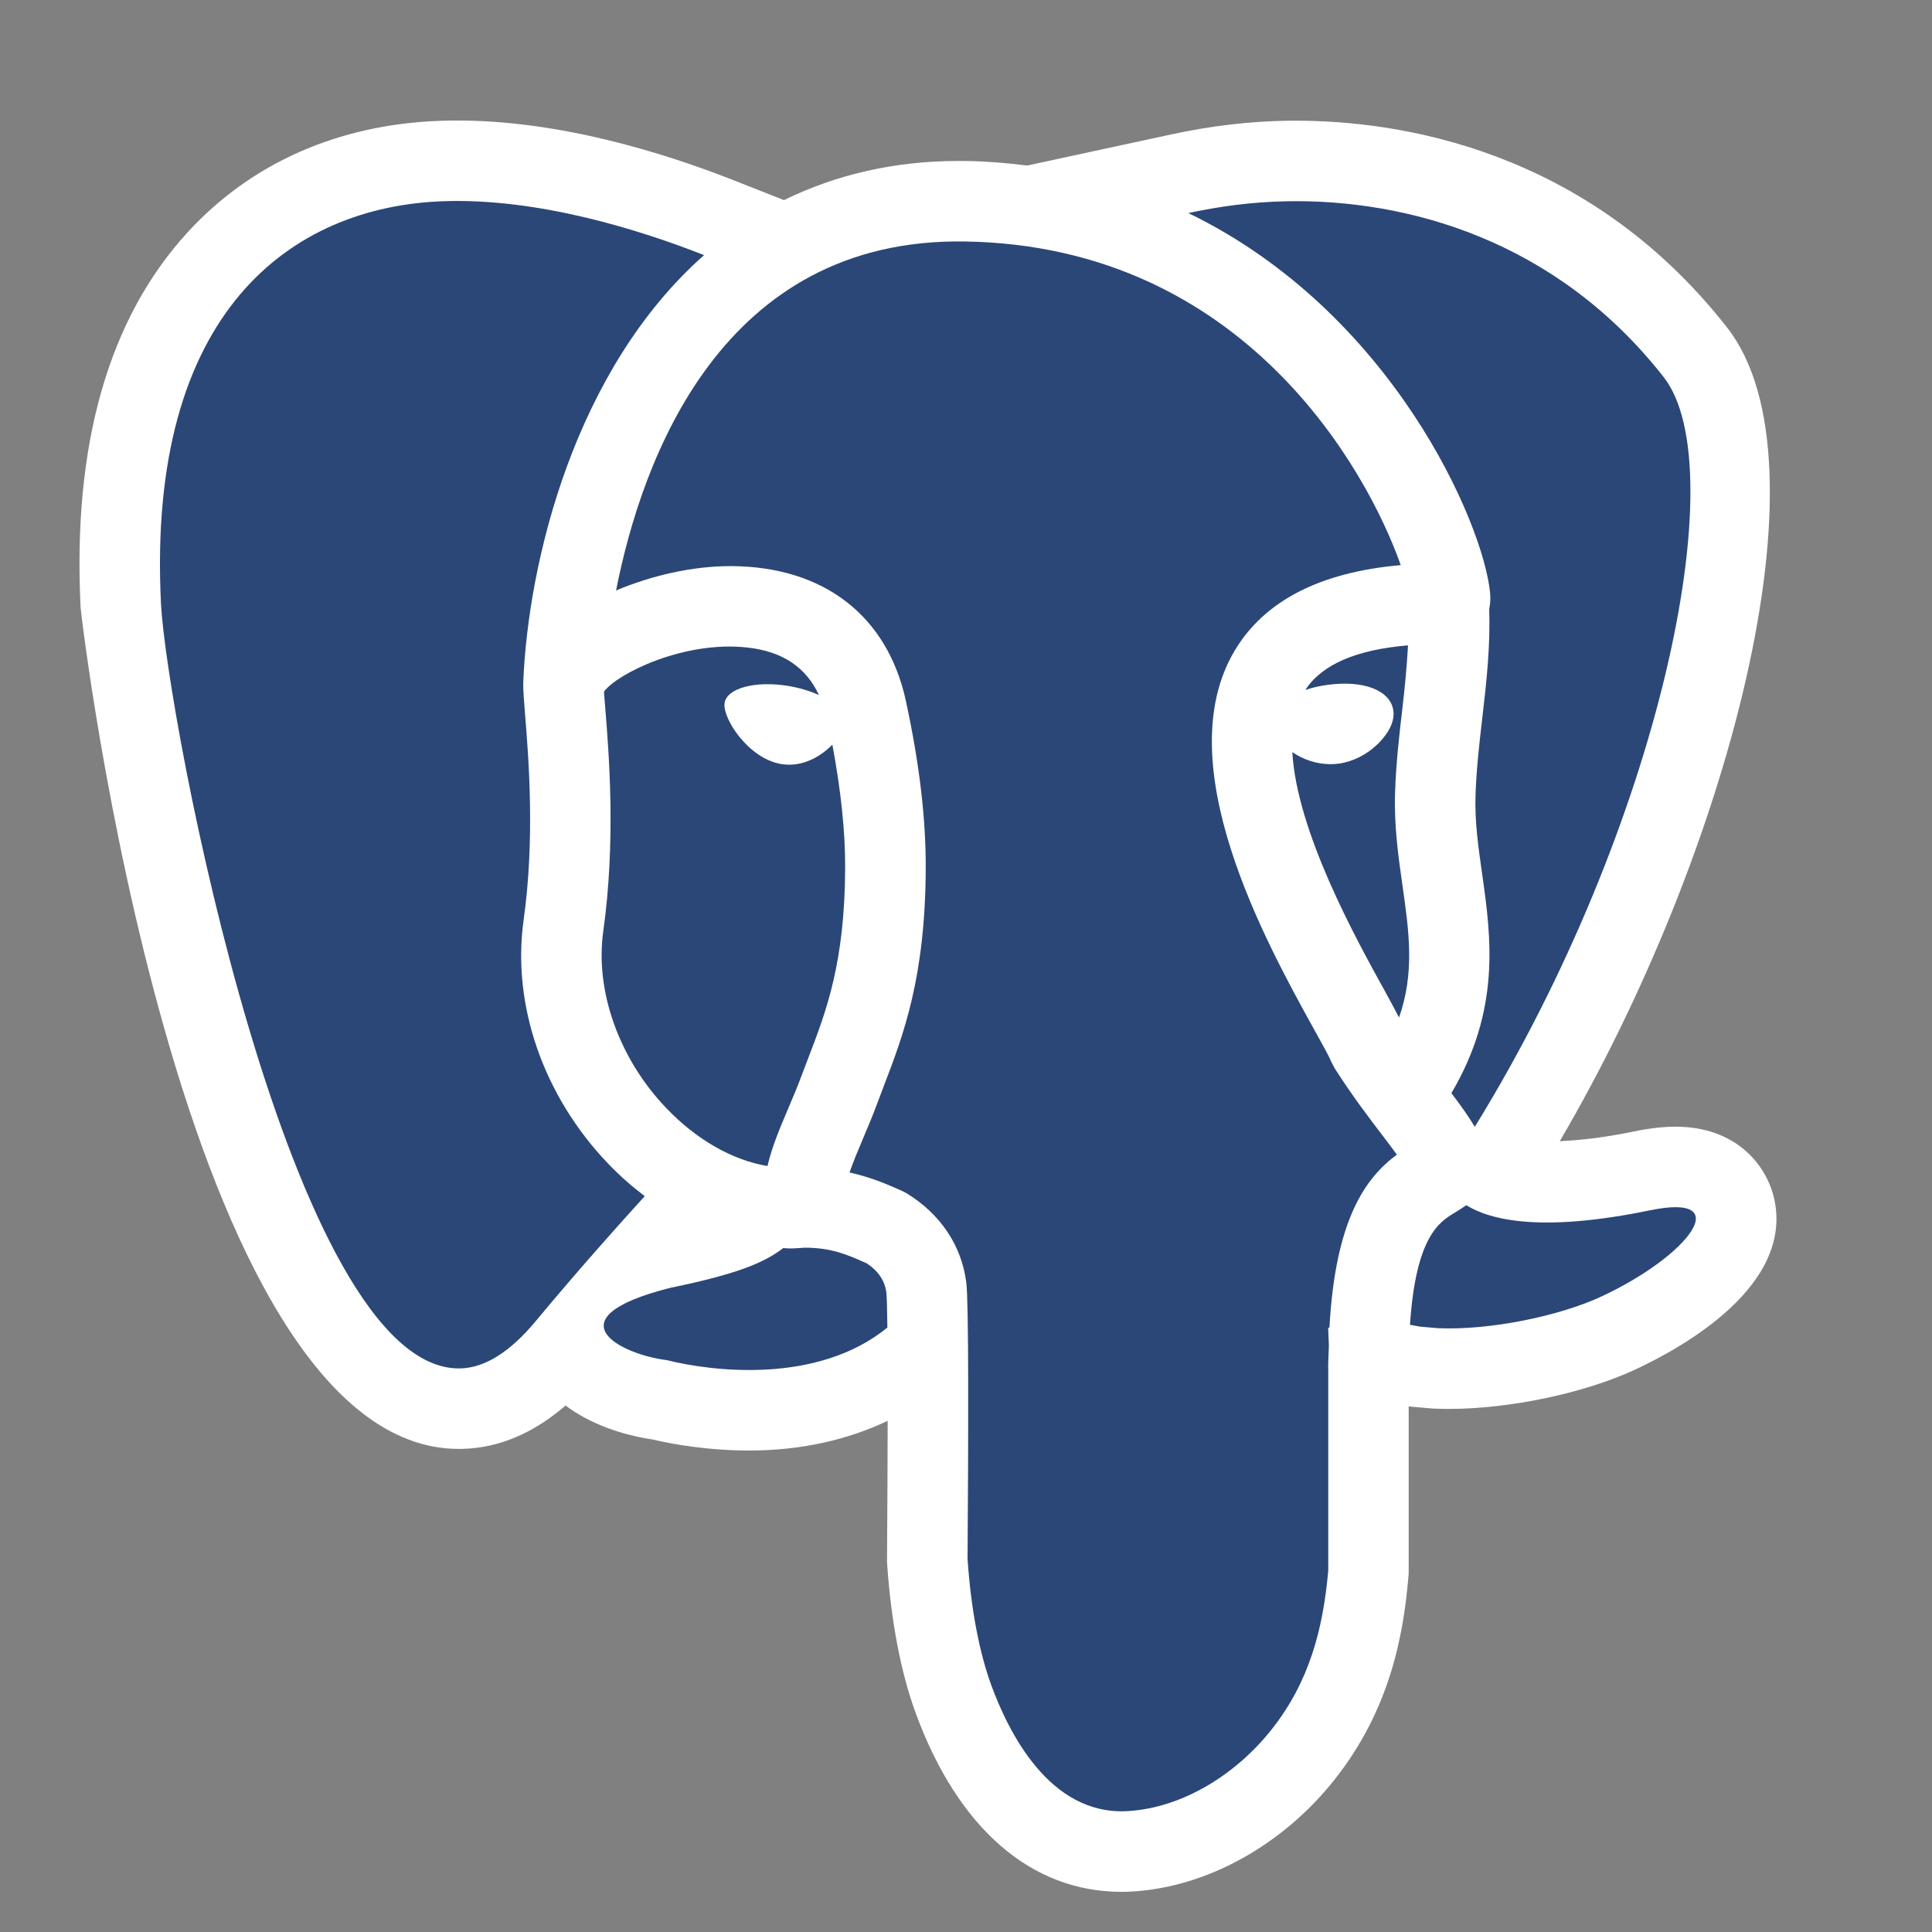 <svg xmlns="http://www.w3.org/2000/svg" xmlns:xlink="http://www.w3.org/1999/xlink" viewBox="0,0,256,256" width="96px" height="96px" fill-rule="nonzero"><rect x="0" y="0" width="256" height="256" fill="#808080" stroke="none"/><g fill="none" fill-rule="nonzero" stroke="none" stroke-width="1" stroke-linecap="butt" stroke-linejoin="miter" stroke-miterlimit="10" stroke-dasharray="" stroke-dashoffset="0" font-family="none" font-weight="none" font-size="none" text-anchor="none" style="mix-blend-mode: normal"><g transform="scale(5.333,5.333)"><path d="M44.083,29.79c-0.183,-0.829 -0.935,-1.796 -2.452,-1.796c-0.31,0 -0.649,0.039 -1.035,0.119c-0.708,0.146 -1.311,0.217 -1.842,0.241c4.133,-7.04 6.816,-16.819 4.159,-20.214c-3.501,-4.473 -8.214,-5.141 -10.711,-5.141l-0.235,0.001c-0.929,0.015 -1.893,0.129 -2.863,0.339l-3.583,0.774c-0.488,-0.061 -0.985,-0.104 -1.503,-0.113h-0.03h-0.016l-0.152,-0.001c-1.593,0 -3.046,0.338 -4.341,0.973l-1.251,-0.493c-1.72,-0.678 -4.308,-1.485 -6.868,-1.485c-0.144,0 -0.287,0.003 -0.431,0.008c-2.522,0.091 -4.688,1.048 -6.265,2.767c-1.968,2.146 -2.864,5.285 -2.661,9.331c0.01,0.209 2.458,20.9 9.397,20.9h0.025l0.064,-0.001c0.901,-0.022 1.76,-0.384 2.563,-1.077c0.613,0.46 1.406,0.732 2.145,0.84c0.488,0.115 1.366,0.278 2.418,0.278c1.284,0 2.442,-0.263 3.44,-0.738c-0.001,0.88 -0.006,1.994 -0.016,3.418l-0.001,0.075l0.005,0.075c0.097,1.419 0.342,2.698 0.711,3.701c1.051,2.859 2.866,4.434 5.111,4.434c0.093,0 0.188,-0.003 0.284,-0.009c1.846,-0.114 3.717,-1.151 5.004,-2.772c1.393,-1.755 1.715,-3.607 1.839,-5.026l0.008,-0.087v-0.088v-4.079l0.103,0.01l0.436,0.038l0.042,0.004l0.042,0.002c0.124,0.006 0.252,0.008 0.381,0.008c1.507,0 3.362,-0.391 4.616,-0.974c1.199,-0.556 3.939,-2.084 3.463,-4.242z" fill="#ffffff"></path><path d="M33,34c0,-0.205 0.012,-0.376 0.018,-0.565c-0.01,-0.251 -0.018,-0.435 -0.018,-0.435c0,0 0.012,-0.009 0.032,-0.022c0.149,-2.673 0.886,-3.703 1.675,-4.29c-0.11,-0.153 -0.237,-0.318 -0.356,-0.475c-0.333,-0.437 -0.748,-0.979 -1.192,-1.674l-0.082,-0.158c-0.067,-0.164 -0.229,-0.447 -0.435,-0.819c-1.183,-2.14 -3.645,-6.592 -1.96,-9.404c0.738,-1.232 2.122,-1.942 4.121,-2.117c-0.817,-2.323 -3.878,-7.926 -10.818,-8.041c-0.002,0 -0.004,0 -0.006,0c-6.041,-0.098 -8.026,5.392 -8.672,8.672c0.89,-0.377 1.906,-0.606 2.836,-0.606c0.014,0 0.029,0 0.043,0c2.29,0.017 3.865,1.239 4.323,3.354c0.335,1.552 0.496,2.91 0.492,4.153c-0.01,2.719 -0.558,4.149 -1.042,5.411l-0.154,0.408c-0.124,0.334 -0.255,0.645 -0.379,0.937c-0.126,0.298 -0.237,0.563 -0.318,0.802c0.484,0.11 0.864,0.265 1.125,0.38l0.151,0.066c0.047,0.02 0.094,0.043 0.137,0.069c0.848,0.516 1.376,1.309 1.489,2.233c0.061,0.498 0.051,3.893 0.03,6.855c0.087,1.285 0.305,2.364 0.593,3.146c0.409,1.114 1.431,3.241 3.394,3.119c1.37,-0.085 2.687,-0.919 3.561,-2.019c0.938,-1.181 1.284,-2.487 1.414,-3.958v-5.022z" fill="#2b4778"></path><path d="M15.114,28.917c-1.613,-1.683 -2.399,-3.947 -2.104,-6.056c0.285,-2.035 0.124,-4.027 0.037,-5.098c-0.029,-0.357 -0.048,-0.623 -0.047,-0.77c0,-0.008 0.002,-0.015 0.003,-0.023c0,-0.004 -0.002,-0.007 -0.002,-0.011c0.121,-3.021 1.286,-7.787 4.493,-10.62c-1.562,-0.615 -4.106,-1.426 -6.494,-1.339c-3.742,0.136 -7.364,2.724 -7,10c0.137,2.73 3.222,19.103 7.44,19c0.603,-0.015 1.229,-0.402 1.872,-1.176c1.017,-1.223 2.005,-2.332 2.708,-3.104c-0.315,-0.239 -0.619,-0.503 -0.906,-0.803zM37.023,14.731c0.015,0.154 0.002,0.286 -0.022,0.408c0.031,0.92 -0.068,1.813 -0.169,2.677c-0.074,0.636 -0.15,1.293 -0.171,1.952c-0.021,0.645 0.07,1.282 0.166,1.956c0.225,1.578 0.459,3.359 -0.765,5.437c0.225,0.296 0.423,0.571 0.581,0.837c4.61,-7.475 6.468,-16.361 4.695,-18.626c-2.683,-3.428 -6.397,-4.42 -9.339,-4.372c-0.921,0.015 -1.758,0.139 -2.473,0.294c5.076,2.46 7.337,7.732 7.497,9.437zM41,30.071c-2.665,0.55 -3.947,0.257 -4.569,-0.126c-0.1,0.072 -0.2,0.133 -0.293,0.19c-0.372,0.225 -0.961,0.583 -1.105,2.782c0.083,0.016 0.156,0.025 0.246,0.044l0.435,0.039c1.32,0.06 3.049,-0.31 4.063,-0.781c2.185,-1.014 3.376,-2.592 1.223,-2.148zM22.023,32.119c-0.037,-0.298 -0.198,-0.539 -0.492,-0.732l-0.108,-0.047c-0.361,-0.159 -0.77,-0.34 -1.423,-0.34h-0.004c-0.127,0.01 -0.253,0.019 -0.38,0.019c-0.052,0 -0.103,-0.007 -0.155,-0.009c-0.474,0.365 -1.148,0.647 -2.816,0.99c-2.98,0.759 -1.221,1.655 -0.078,1.794c1.106,0.277 3.735,0.614 5.481,-0.809c-0.005,-0.448 -0.013,-0.756 -0.025,-0.866z" fill="#2b4778"></path><path d="M20.681,18.501c-0.292,0.302 -0.753,0.566 -1.262,0.484c-0.828,-0.134 -1.463,-1.133 -1.417,-1.508v0c0.044,-0.374 0.751,-0.569 1.578,-0.435c0.287,0.047 0.548,0.128 0.768,0.228c-0.32,-0.688 -0.899,-1.085 -1.782,-1.182c-1.565,-0.174 -3.226,0.644 -3.56,1.097c0.007,0.11 0.02,0.251 0.033,0.417c0.093,1.147 0.265,3.284 -0.05,5.537c-0.208,1.485 0.393,3.169 1.567,4.395c0.757,0.79 1.641,1.29 2.513,1.438c0.111,-0.478 0.309,-0.944 0.513,-1.425c0.113,-0.265 0.233,-0.547 0.346,-0.852l0.162,-0.427c0.443,-1.155 0.9,-2.35 0.909,-4.703c0.004,-0.905 -0.107,-1.938 -0.318,-3.064zM34.847,22.007c-0.104,-0.729 -0.211,-1.484 -0.185,-2.303c0.023,-0.742 0.105,-1.442 0.184,-2.119c0.062,-0.533 0.11,-1.045 0.138,-1.55c-1.289,0.107 -2.145,0.479 -2.551,1.108c0.168,-0.057 0.358,-0.102 0.568,-0.129c0.892,-0.116 1.543,0.141 1.618,0.637c0.055,0.363 -0.253,0.705 -0.388,0.836c-0.277,0.269 -0.626,0.442 -0.981,0.488c-0.064,0.008 -0.129,0.012 -0.192,0.012c-0.353,0 -0.69,-0.121 -0.949,-0.3c0.112,1.973 1.567,4.612 2.283,5.907c0.153,0.277 0.271,0.498 0.369,0.688c0.393,-1.119 0.248,-2.139 0.086,-3.275z" fill="#2b4778"></path></g></g></svg>